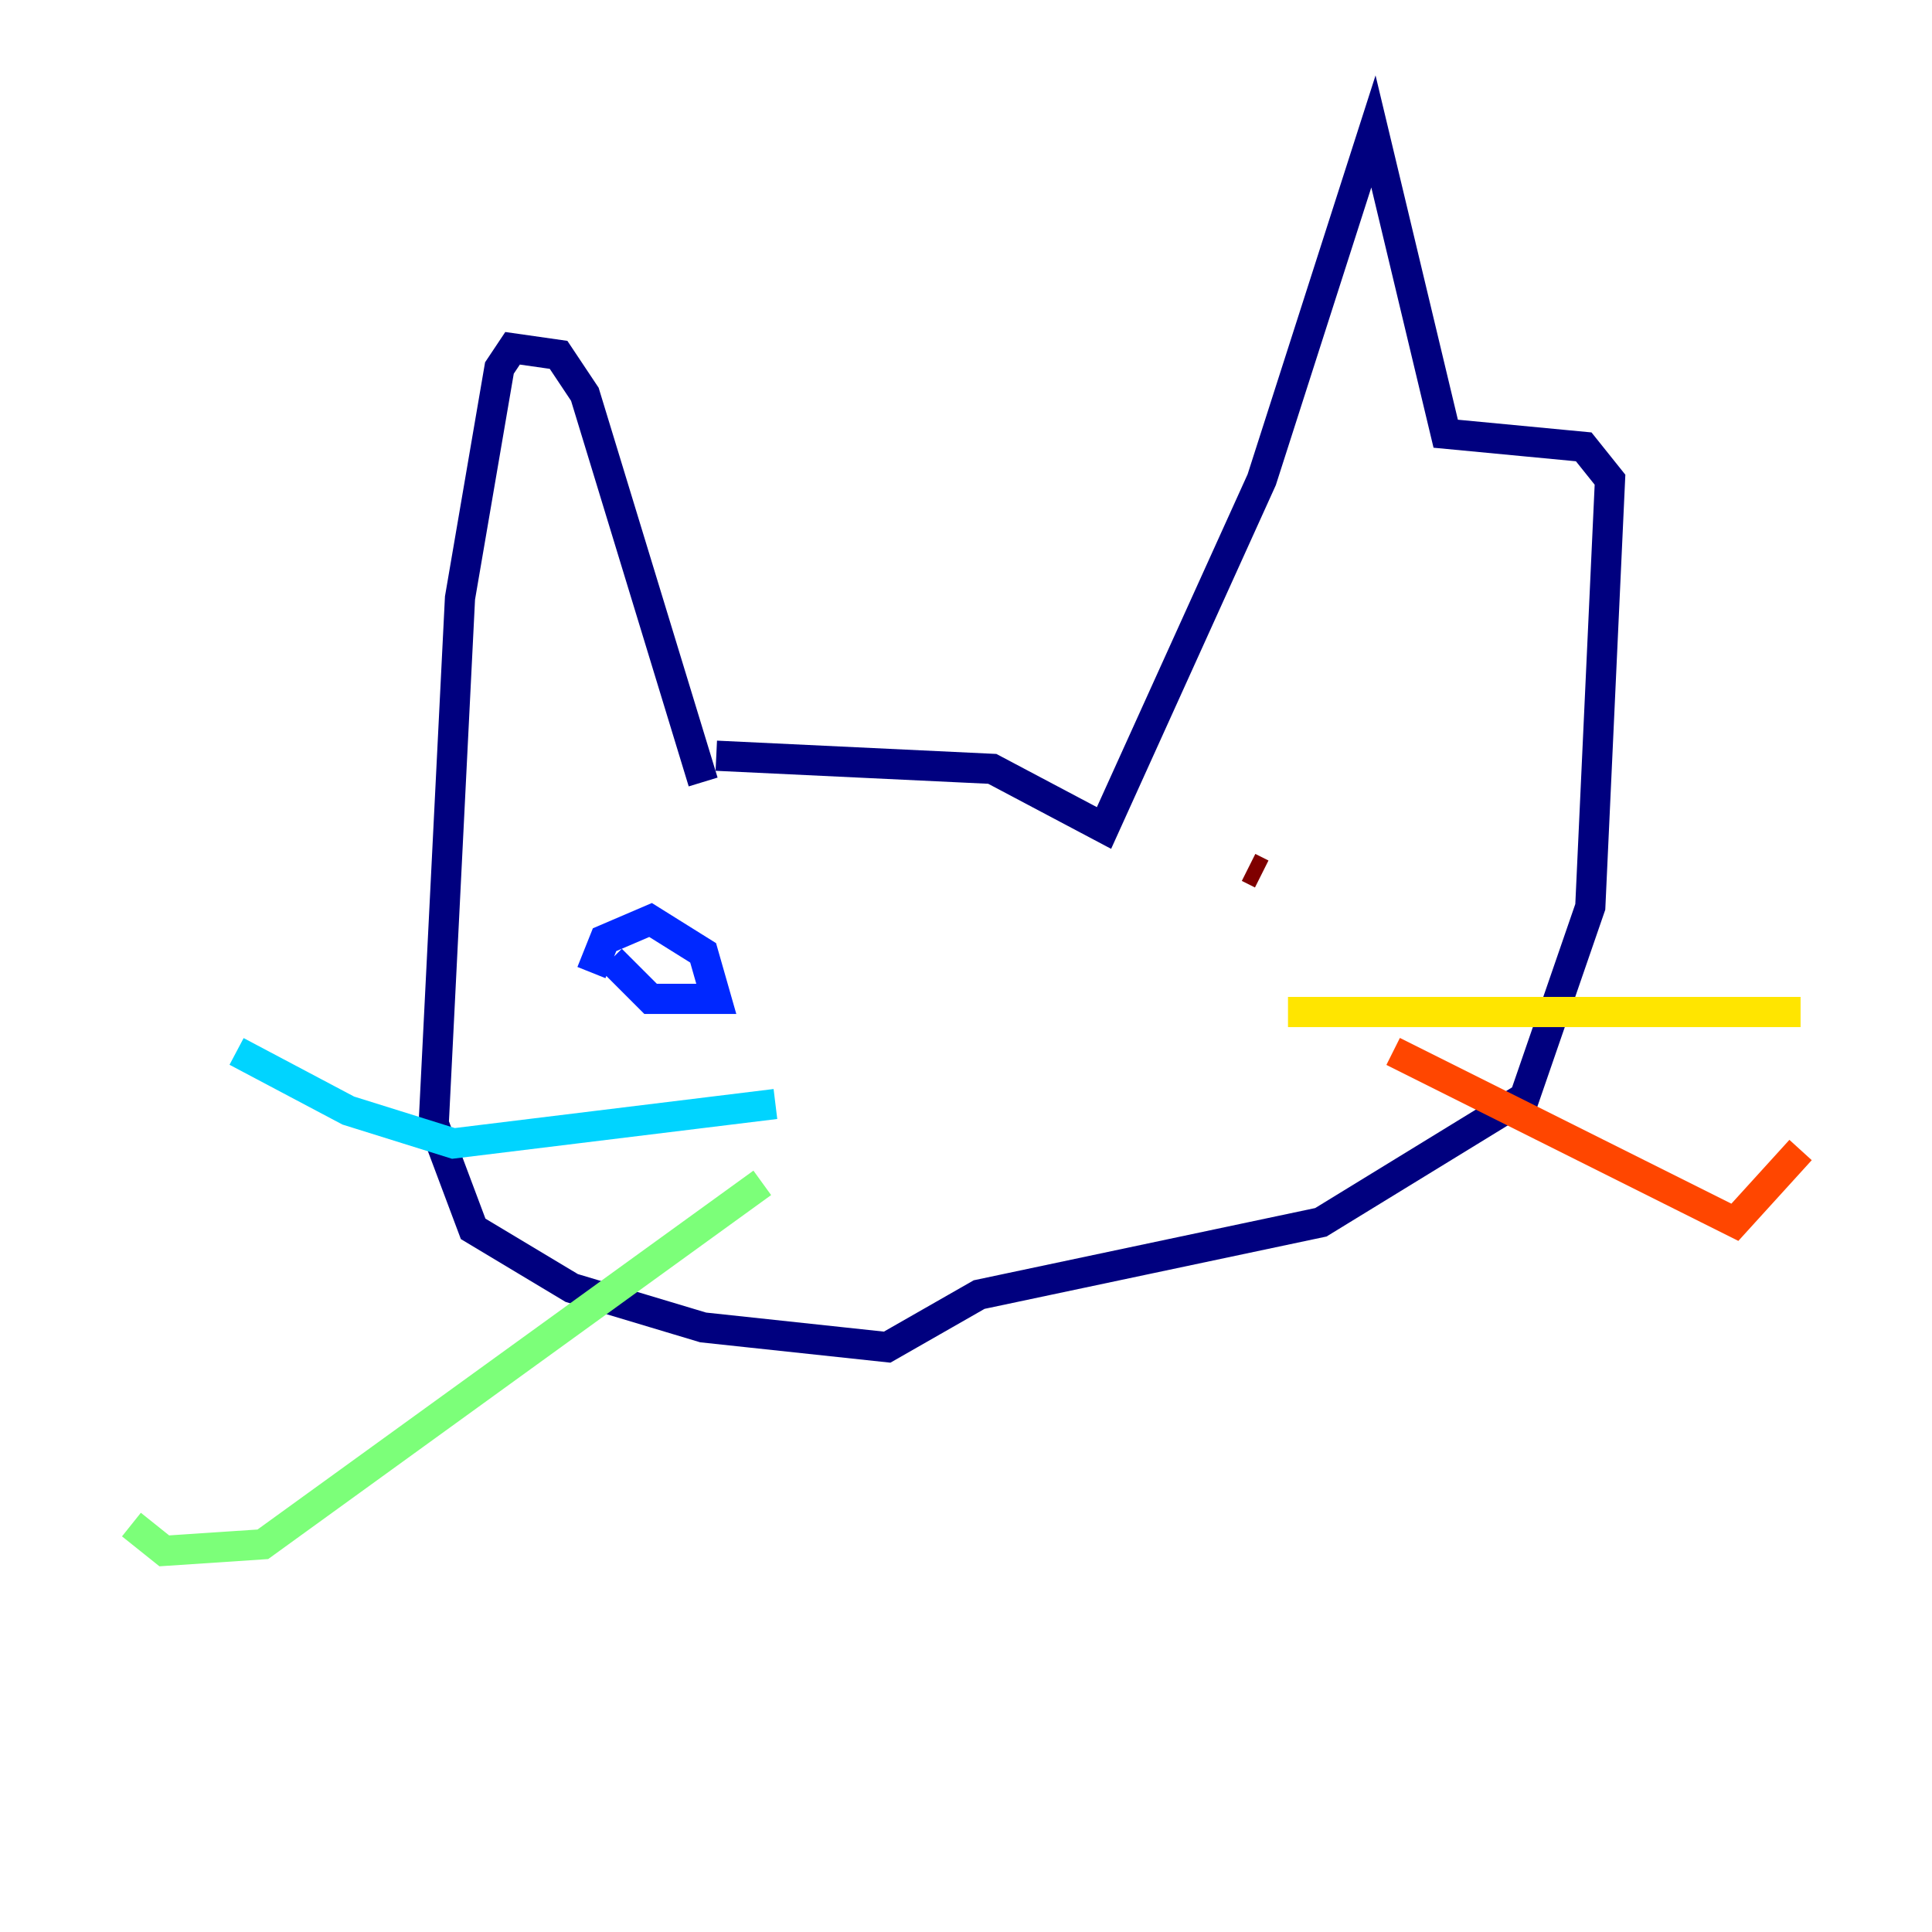 <?xml version="1.0" encoding="utf-8" ?>
<svg baseProfile="tiny" height="128" version="1.2" viewBox="0,0,128,128" width="128" xmlns="http://www.w3.org/2000/svg" xmlns:ev="http://www.w3.org/2001/xml-events" xmlns:xlink="http://www.w3.org/1999/xlink"><defs /><polyline fill="none" points="46.585,51.809 38.748,26.122 37.007,23.51 33.959,23.075 33.088,24.381 30.476,39.619 28.735,74.449 31.347,81.415 37.878,85.333 46.585,87.946 58.776,89.252 64.871,85.769 87.51,80.98 101.007,72.707 105.361,60.082 106.667,31.782 104.925,29.605 95.782,28.735 90.993,8.707 83.592,31.782 73.143,54.857 65.742,50.939 47.456,50.068" stroke="#00007f" stroke-width="2" /><polyline fill="none" points="39.184,64.435 40.054,62.258 43.102,60.952 46.585,63.129 47.456,66.177 43.102,66.177 40.49,63.565" stroke="#0028ff" stroke-width="2" /><polyline fill="none" points="51.374,73.143 30.041,75.755 23.075,73.578 15.674,69.66" stroke="#00d4ff" stroke-width="2" /><polyline fill="none" points="50.503,78.367 17.415,102.313 10.884,102.748 8.707,101.007" stroke="#7cff79" stroke-width="2" /><polyline fill="none" points="85.333,67.048 119.293,67.048" stroke="#ffe500" stroke-width="2" /><polyline fill="none" points="92.299,69.66 114.939,80.98 119.293,76.191" stroke="#ff4600" stroke-width="2" /><polyline fill="none" points="83.592,57.905 82.721,57.469" stroke="#7f0000" stroke-width="2" /></svg>